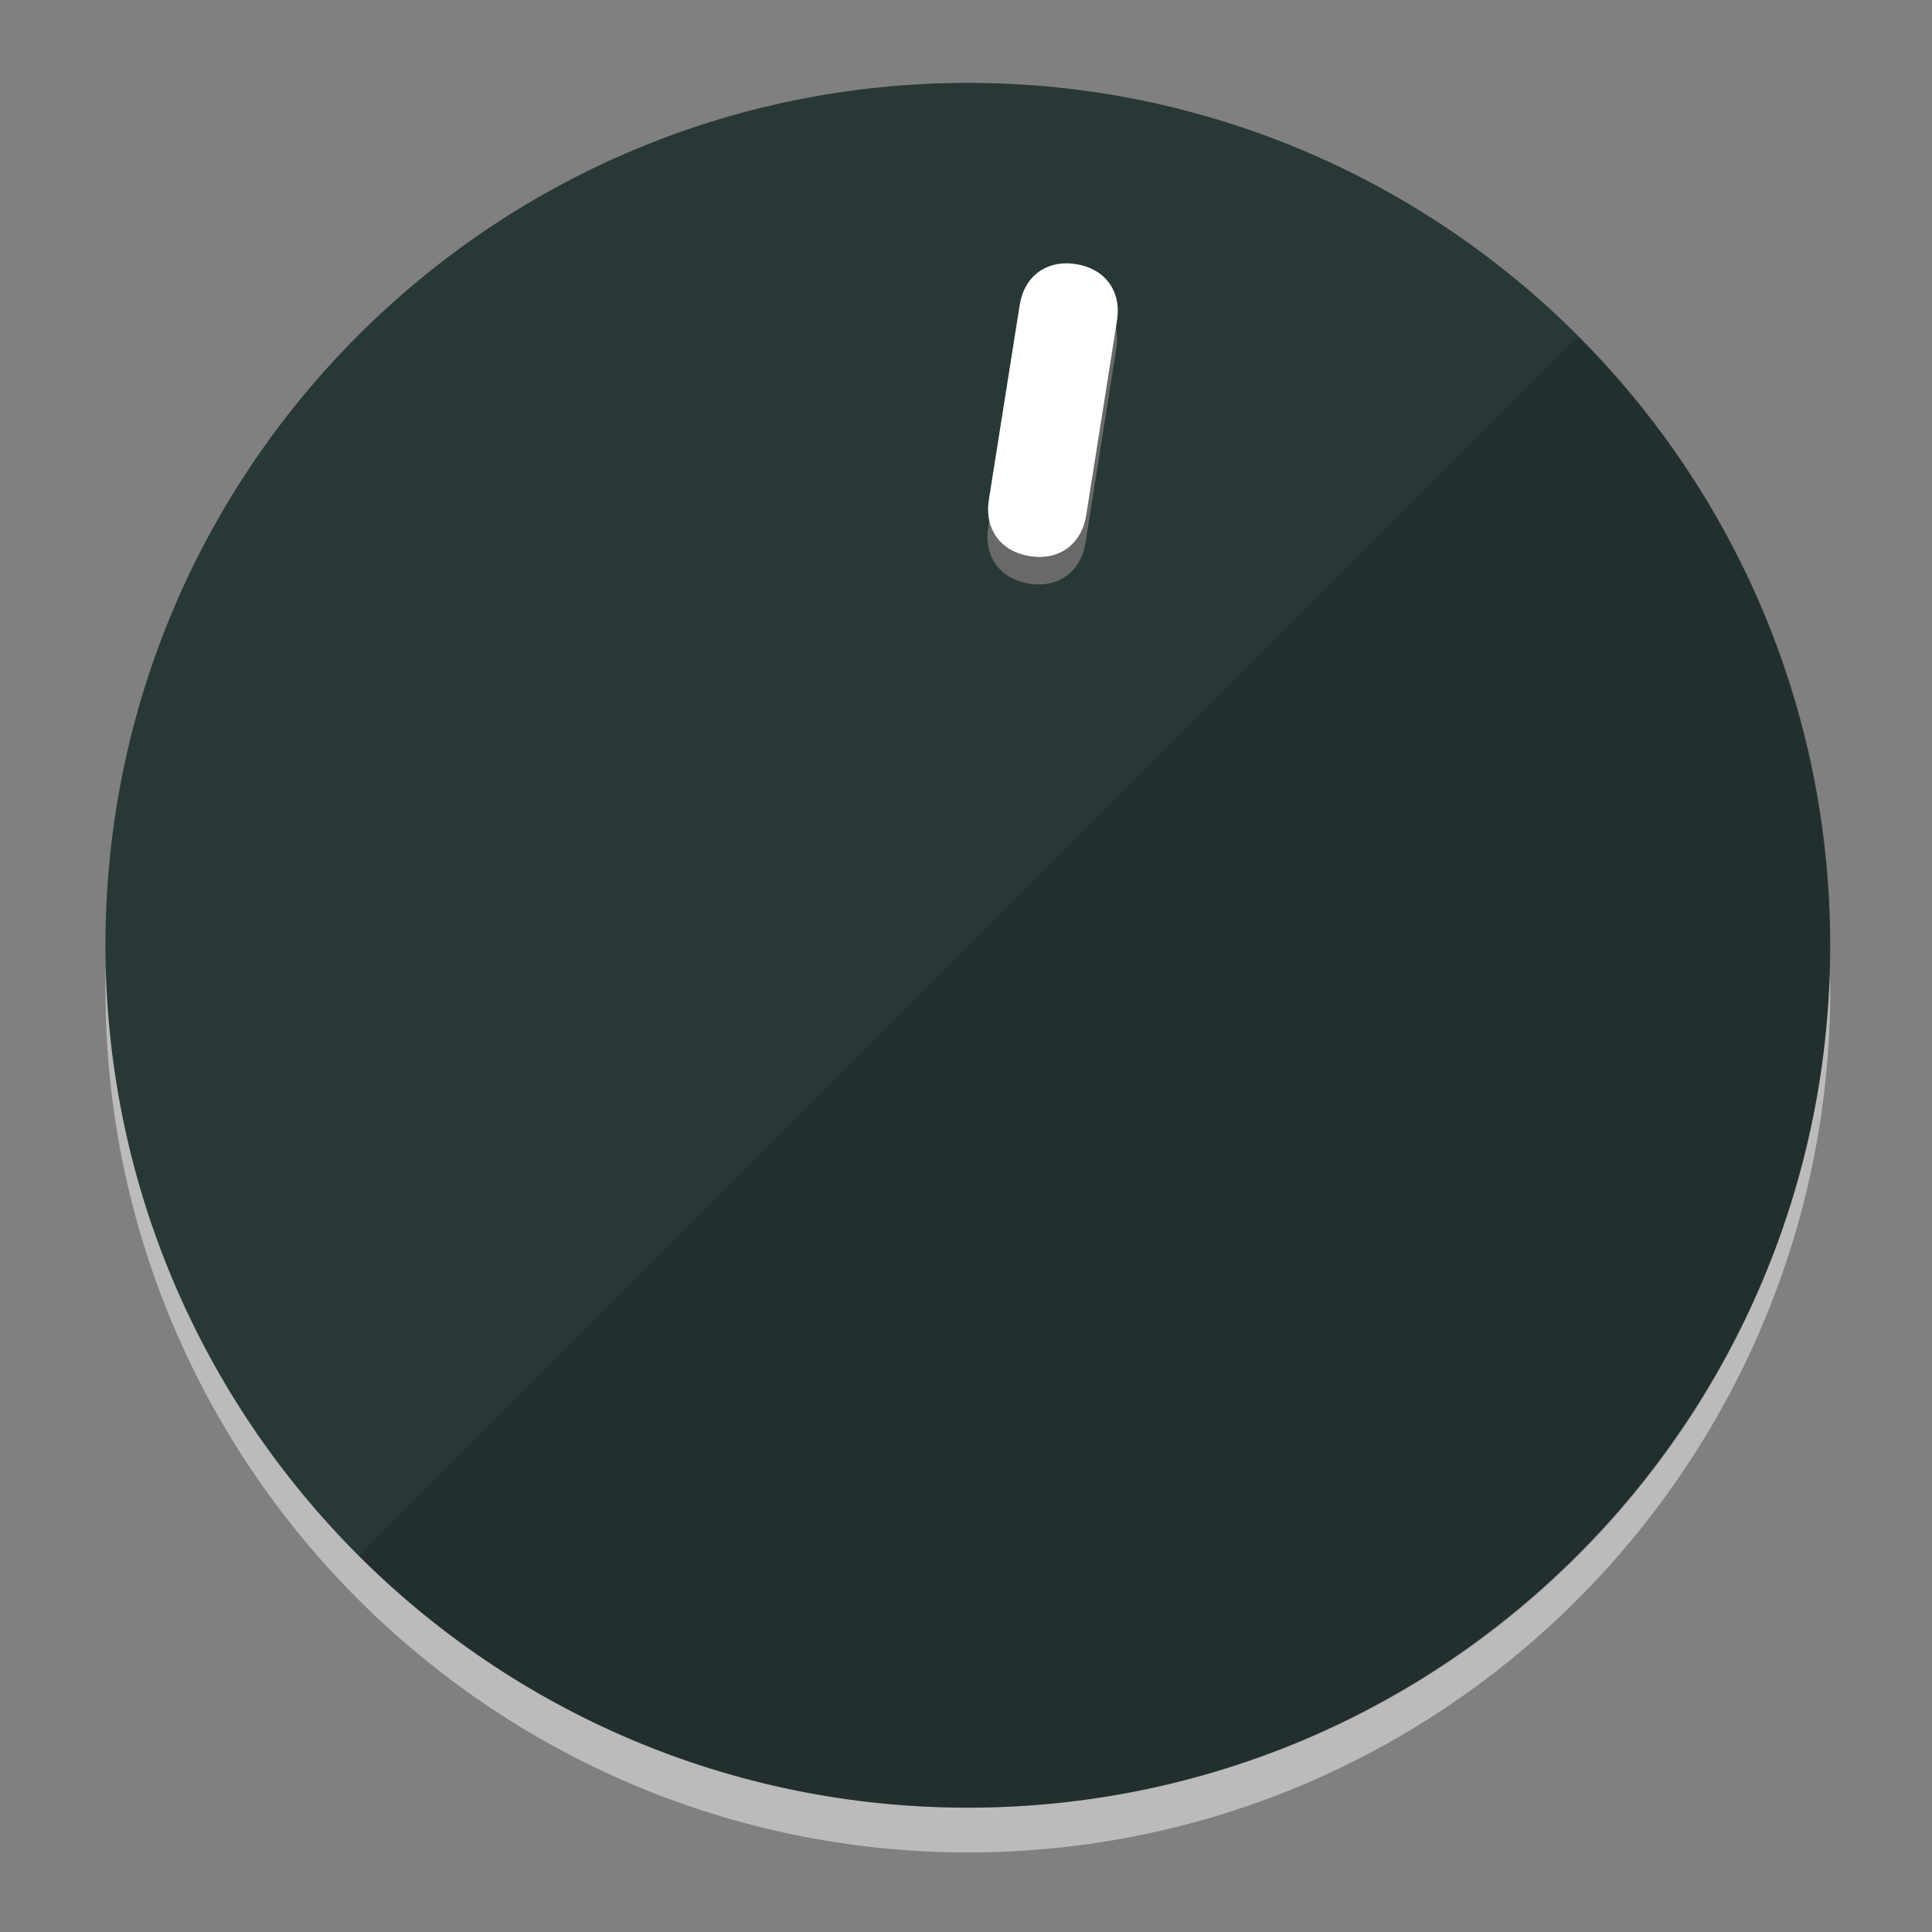<svg width="120" height="120" viewBox="0 0 120 120" fill="none" xmlns="http://www.w3.org/2000/svg">
<rect x="0" y="0" width="120" height="120" fill="#808080" stroke="none"/>
<path d="M60.115 107.71C88.275 107.71 111.537 85.672 113.374 58.124C113.374 59.348 113.68 60.267 113.68 61.491C113.68 90.875 89.805 115.056 60.115 115.056C30.73 115.056 6.55 91.181 6.55 61.491C6.55 60.267 6.55 59.348 6.856 58.124C8.692 85.672 31.955 107.71 60.115 107.71Z" fill="#BBBBBB"/>
<path d="M60.115 112.278C89.698 112.278 113.68 88.296 113.68 58.713C113.68 29.13 89.698 5.148 60.115 5.148C30.532 5.148 6.55 29.13 6.55 58.713C6.55 88.296 30.532 112.278 60.115 112.278Z" fill="#283836"/>
<path d="M98.006 20.919C118.853 41.767 118.853 75.797 98.006 96.644C77.158 117.491 43.128 117.491 22.281 96.644" fill="black" fill-opacity="0.154"/>
<path d="M67.425 33.708C67.138 35.522 65.737 36.54 63.923 36.252C62.109 35.965 61.091 34.564 61.379 32.751L63.294 20.658C63.581 18.844 64.982 17.826 66.796 18.113C68.61 18.401 69.628 19.802 69.34 21.615L67.425 33.708Z" fill="#696969"/>
<path d="M67.466 32C67.178 33.814 65.777 34.832 63.964 34.544C62.15 34.257 61.132 32.856 61.419 31.042L63.334 18.95C63.622 17.136 65.022 16.118 66.836 16.405C68.65 16.692 69.668 18.093 69.381 19.907L67.466 32Z" fill="white"/>
</svg>
